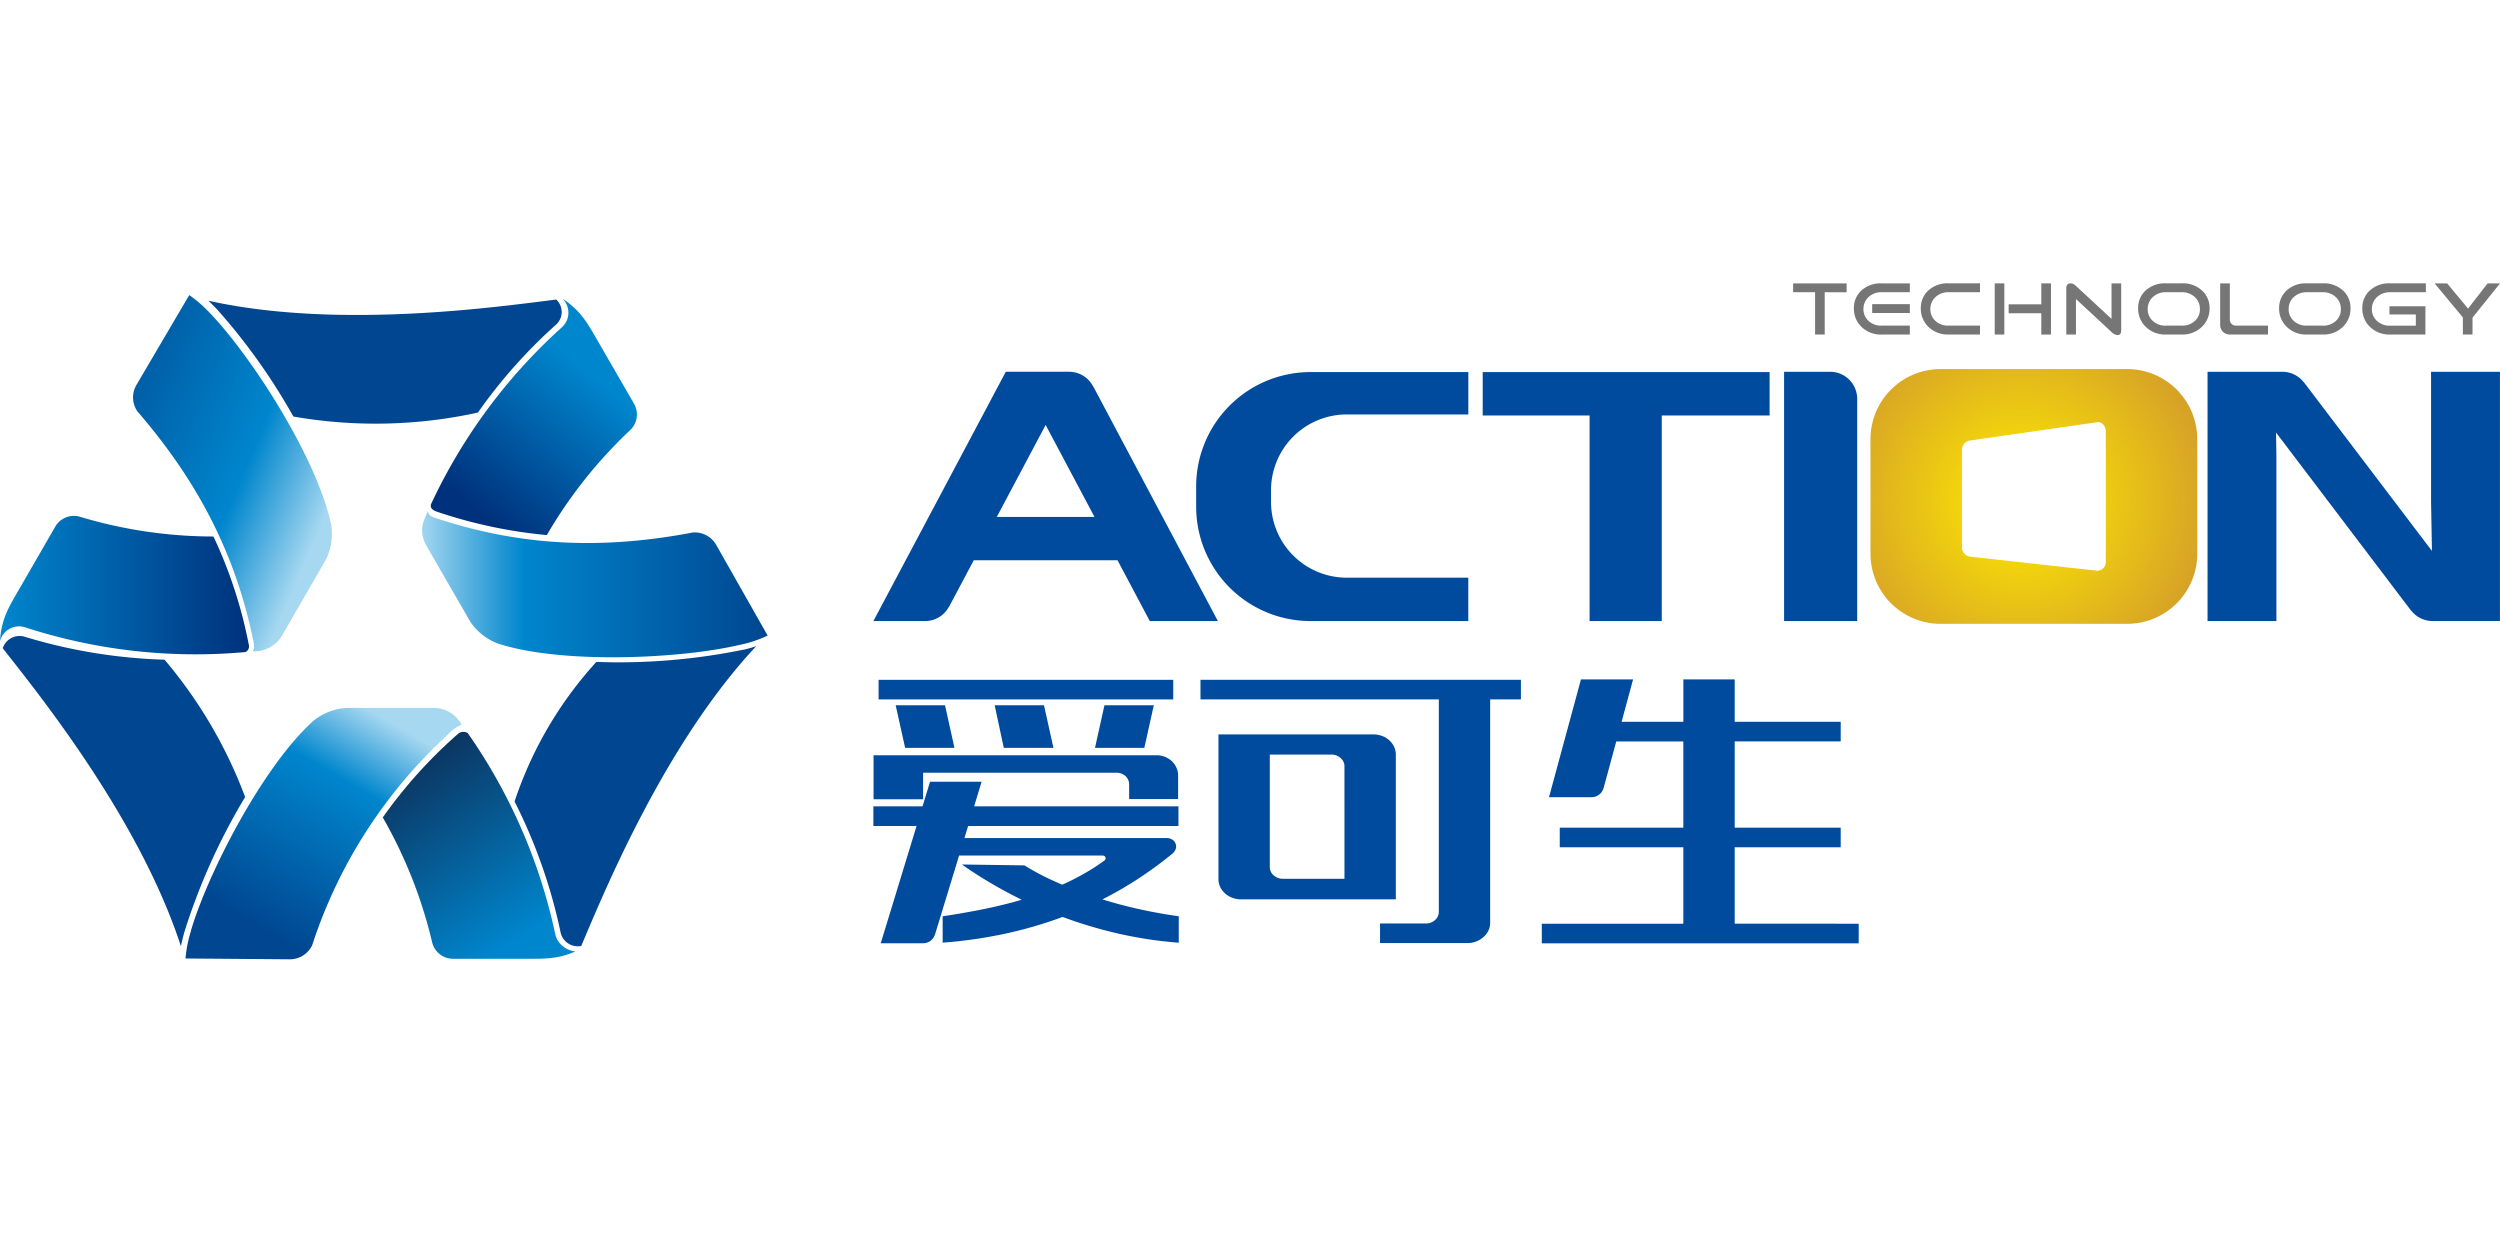 <svg xmlns="http://www.w3.org/2000/svg" xmlns:xlink="http://www.w3.org/1999/xlink" width="300" height="150" viewBox="0 0 300 150">
  <defs>
    <clipPath id="clip-path">
      <rect id="矩形_4072" data-name="矩形 4072" width="300" height="150" transform="translate(480 716)" fill="none" stroke="#707070" stroke-width="1"/>
    </clipPath>
    <linearGradient id="linear-gradient" y1="0.5" x2="1" y2="0.5" gradientUnits="objectBoundingBox">
      <stop offset="0" stop-color="#0086cd"/>
      <stop offset="1" stop-color="#00317c"/>
    </linearGradient>
    <linearGradient id="linear-gradient-2" x1="0.761" y1="0.308" x2="0.304" y2="0.955" gradientUnits="objectBoundingBox">
      <stop offset="0" stop-color="#0086cd"/>
      <stop offset="0.759" stop-color="#00458f"/>
      <stop offset="1" stop-color="#00317c"/>
    </linearGradient>
    <linearGradient id="linear-gradient-3" y1="0.5" x2="1" y2="0.5" gradientUnits="objectBoundingBox">
      <stop offset="0" stop-color="#a7d8f1"/>
      <stop offset="0.3" stop-color="#0086cd"/>
      <stop offset="1" stop-color="#004690"/>
    </linearGradient>
    <linearGradient id="linear-gradient-4" x1="0.844" y1="0.785" x2="-0.219" y2="-0.027" xlink:href="#linear-gradient-3"/>
    <linearGradient id="linear-gradient-5" x1="0.638" y1="0.95" x2="-0.122" y2="-0.426" gradientUnits="objectBoundingBox">
      <stop offset="0" stop-color="#0086cd"/>
      <stop offset="0.744" stop-color="#0e2247"/>
      <stop offset="1" stop-color="#00317c"/>
    </linearGradient>
    <linearGradient id="linear-gradient-6" x1="0.738" y1="0.051" x2="0.22" y2="0.853" xlink:href="#linear-gradient-3"/>
    <radialGradient id="radial-gradient" cx="0.454" cy="0.517" r="0.803" gradientTransform="translate(0.11) scale(0.78 1)" gradientUnits="objectBoundingBox">
      <stop offset="0" stop-color="#ffec00"/>
      <stop offset="1" stop-color="#d39b2b"/>
    </radialGradient>
  </defs>
  <g id="蒙版组_17" data-name="蒙版组 17" transform="translate(-480 -716)" clip-path="url(#clip-path)">
    <g id="组_4535" data-name="组 4535" transform="translate(448.444 661.305)">
      <g id="组_4532" data-name="组 4532" transform="translate(31.556 90.102)">
        <path id="路径_15121" data-name="路径 15121" d="M61.412,140.731a54.684,54.684,0,0,0-4.242-12.993,55.707,55.707,0,0,1-15.983-2.359,2.584,2.584,0,0,0-3,1.175l-4.312,7.471c-1.256,2.173-2.157,3.594-2.322,6.268a2.362,2.362,0,0,1,3.1-1.629l0,0A66.168,66.168,0,0,0,61.025,141.6.755.755,0,0,0,61.412,140.731Z" transform="translate(-31.556 -98.763)" fill-rule="evenodd" fill="url(#linear-gradient)"/>
        <path id="路径_15122" data-name="路径 15122" d="M100.037,116.676a57.66,57.66,0,0,0,13.173,2.8,55.693,55.693,0,0,1,9.983-12.578,2.582,2.582,0,0,0,.482-3.183l-4.316-7.47h0c-1.255-2.171-2.036-3.664-4.271-5.145a2.359,2.359,0,0,1-.137,3.5h0A66.318,66.318,0,0,0,99.312,115.77C99.232,116.065,99.277,116.42,100.037,116.676Z" transform="translate(-47.591 -90.673)" fill-rule="evenodd" fill="url(#linear-gradient-2)"/>
        <path id="路径_15123" data-name="路径 15123" d="M133.219,128.577a2.966,2.966,0,0,0-2.813-1.5c-10.527,2.009-20.432,1.763-30.987-1.777-.051-.018-.1-.034-.14-.053v0a1.263,1.263,0,0,1-.268-.135.745.745,0,0,1-.293-.3.755.755,0,0,1-.1-.3c-.516,1.132-1.154,2.27-.241,4.054l5.33,9.229a6.989,6.989,0,0,0,3.3,2.607c7.7,2.5,22.006,1.838,29.128.136h0l.007,0h.005l.013,0,.011,0,.018,0,.19-.049.037-.008a15.051,15.051,0,0,0,2.971-1.033Z" transform="translate(-47.268 -98.585)" fill-rule="evenodd" fill="url(#linear-gradient-3)"/>
        <path id="路径_15124" data-name="路径 15124" d="M76.252,118.095c-1.678-7.917-9.411-19.974-14.448-25.287v0l0-.005,0,0-.009-.01-.011-.009-.01-.012-.137-.143L61.6,92.6a15.37,15.37,0,0,0-2.38-2.058l-6.334,10.776A2.954,2.954,0,0,0,53,104.5c7,8.11,11.744,16.811,13.951,27.718.018.092.029.172.037.25h0a1.253,1.253,0,0,1-.131.817,3.857,3.857,0,0,0,3.449-1.8l5.331-9.229A6.977,6.977,0,0,0,76.252,118.095Z" transform="translate(-36.51 -90.539)" fill-rule="evenodd" fill="url(#linear-gradient-4)"/>
        <path id="路径_15125" data-name="路径 15125" d="M113.114,184.73h0a2.636,2.636,0,0,1-.688-1.281l0,0a66.2,66.2,0,0,0-10.484-24.079.974.974,0,0,0-1.218.121,56.912,56.912,0,0,0-8.987,9.994,55.819,55.819,0,0,1,5.915,14.947,2.578,2.578,0,0,0,2.513,2.011h8.629c2.319,0,3.932.055,6.057-.878A2.886,2.886,0,0,1,113.114,184.73Z" transform="translate(-45.804 -106.797)" fill-rule="evenodd" fill="url(#linear-gradient-5)"/>
        <path id="路径_15126" data-name="路径 15126" d="M92.19,158.668a4.811,4.811,0,0,1,1.658-1.21,3.787,3.787,0,0,0-3.224-2H79.964a6.994,6.994,0,0,0-3.905,1.549c-6.02,5.411-12.6,18.136-14.684,25.151v0l0,0,0,.008,0,.012,0,.011,0,.018-.056.185-.011.037a15.244,15.244,0,0,0-.592,3.09l12.5.1a2.962,2.962,0,0,0,2.7-1.688A59.036,59.036,0,0,1,92.19,158.668Z" transform="translate(-38.456 -105.909)" fill-rule="evenodd" fill="url(#linear-gradient-6)"/>
        <path id="路径_15127" data-name="路径 15127" d="M51.4,146.989a64.026,64.026,0,0,1-16.738-2.738h0a2.119,2.119,0,0,0-2.675,1.366c4.146,5.285,16.374,20.378,21.38,35.757.1-.5.215-.96.289-1.238l.01-.035.05-.191.006-.017,0-.01,0-.015,0-.007,0,0v0a74.908,74.908,0,0,1,7.351-16.39A55.55,55.55,0,0,0,51.4,146.989Z" transform="translate(-31.657 -103.234)" fill="#004690" fill-rule="evenodd"/>
        <path id="路径_15128" data-name="路径 15128" d="M140.24,146.1l-.037.009-.189.047-.018,0-.012,0-.012.006h-.014a74.618,74.618,0,0,1-17.687,1.475,46.717,46.717,0,0,0-9.814,16.748,63.767,63.767,0,0,1,5.512,15.653l0,0a2.119,2.119,0,0,0,2.488,1.685c2.629-6.181,9.949-24.174,21-35.978C140.973,145.911,140.519,146.032,140.24,146.1Z" transform="translate(-50.71 -103.613)" fill="#004690" fill-rule="evenodd"/>
        <path id="路径_15129" data-name="路径 15129" d="M74.517,105.281a57.273,57.273,0,0,0,22.144-.475,61.913,61.913,0,0,1,9.428-10.6l0,0a2.032,2.032,0,0,0-.031-2.962c-6.529.8-25.991,3.65-41.747.138.333.311.624.6.806.789l.027.027.137.144.009.009.011.013.008.008.005,0,0,0v0A72.705,72.705,0,0,1,74.517,105.281Z" transform="translate(-39.312 -90.705)" fill="#004690" fill-rule="evenodd"/>
      </g>
      <g id="组_4533" data-name="组 4533" transform="translate(246.732 88.695)">
        <path id="路径_15130" data-name="路径 15130" d="M317.272,89.762v5.077h-1.155V89.762h-2.634V88.7H319.9v1.067Z" transform="translate(-313.482 -88.695)" fill="#767676"/>
        <path id="路径_15131" data-name="路径 15131" d="M330.43,91.965v1.066h-4.518V91.965Z" transform="translate(-316.425 -89.469)" fill="#767676"/>
        <path id="路径_15132" data-name="路径 15132" d="M336.906,94.838a3.317,3.317,0,0,1-2.5-.983,3.014,3.014,0,0,1-.851-2.152,2.845,2.845,0,0,1,.815-2.071,3.406,3.406,0,0,1,2.54-.936h3.747v1.067h-3.747a2.231,2.231,0,0,0-1.623.607A1.948,1.948,0,0,0,334.7,91.7a1.89,1.89,0,0,0,.52,1.415,2.183,2.183,0,0,0,1.688.653h3.747v1.068Z" transform="translate(-318.234 -88.695)" fill="#767676"/>
        <path id="路径_15133" data-name="路径 15133" d="M351.287,91.214V88.7h1.16v6.143h-1.16V92.285h-3.918V91.214Z" transform="translate(-321.506 -88.695)" fill="#767676"/>
        <path id="路径_15134" data-name="路径 15134" d="M346.33,94.838h-1.154V88.7h1.154v6.143Z" transform="translate(-320.986 -88.695)" fill="#767676"/>
        <path id="路径_15135" data-name="路径 15135" d="M361.856,94.535l-4.265-3.955v4.259h-1.159V89.232a.557.557,0,0,1,.138-.393.479.479,0,0,1,.361-.143.965.965,0,0,1,.66.313l4.268,3.951V88.7h1.161v5.614c0,.395-.147.591-.44.591a1.148,1.148,0,0,1-.724-.366Z" transform="translate(-323.651 -88.695)" fill="#767676"/>
        <path id="路径_15136" data-name="路径 15136" d="M375.469,89.632a3.365,3.365,0,0,0-2.529-.936h-1.859a3.4,3.4,0,0,0-2.54.936,2.844,2.844,0,0,0-.814,2.071,3.016,3.016,0,0,0,.853,2.152,3.3,3.3,0,0,0,2.5.983h1.859a3.322,3.322,0,0,0,2.5-.983A3.034,3.034,0,0,0,376.3,91.7,2.818,2.818,0,0,0,375.469,89.632Zm-.842,3.486a2.2,2.2,0,0,1-1.687.653h-1.859a2.188,2.188,0,0,1-1.686-.653,1.876,1.876,0,0,1-.52-1.415,1.932,1.932,0,0,1,.585-1.334,2.232,2.232,0,0,1,1.622-.607h1.859a2.207,2.207,0,0,1,1.611.607,1.879,1.879,0,0,1,.585,1.334A1.859,1.859,0,0,1,374.627,93.118Z" transform="translate(-326.326 -88.695)" fill="#767676"/>
        <path id="路径_15137" data-name="路径 15137" d="M397.637,89.632a3.372,3.372,0,0,0-2.529-.936h-1.864a3.4,3.4,0,0,0-2.539.936,2.849,2.849,0,0,0-.812,2.071,3.008,3.008,0,0,0,.851,2.152,3.307,3.307,0,0,0,2.5.983h1.864a3.307,3.307,0,0,0,2.5-.983,3.01,3.01,0,0,0,.853-2.152A2.821,2.821,0,0,0,397.637,89.632Zm-.843,3.486a2.2,2.2,0,0,1-1.686.653h-1.864a2.176,2.176,0,0,1-1.683-.653,1.87,1.87,0,0,1-.521-1.415,1.911,1.911,0,0,1,.583-1.334,2.229,2.229,0,0,1,1.62-.607h1.864a2.2,2.2,0,0,1,1.611.607A1.906,1.906,0,0,1,397.3,91.7,1.868,1.868,0,0,1,396.793,93.118Z" transform="translate(-331.574 -88.695)" fill="#767676"/>
        <path id="路径_15138" data-name="路径 15138" d="M406.324,94.838a3.316,3.316,0,0,1-2.5-.983,3.022,3.022,0,0,1-.853-2.152,2.84,2.84,0,0,1,.815-2.071,3.4,3.4,0,0,1,2.54-.936H410.6v1.067h-4.273a2.217,2.217,0,0,0-1.623.607,1.931,1.931,0,0,0-.582,1.334,1.89,1.89,0,0,0,.52,1.415,2.183,2.183,0,0,0,1.686.653h3.065V92.431H406.23v-.984h4.313v3.391Z" transform="translate(-334.67 -88.695)" fill="#767676"/>
        <path id="路径_15139" data-name="路径 15139" d="M418.887,94.838H417.73V92.79L414.34,88.7h1.5l2.512,3.027L420.7,88.7h1.489l-3.3,4.108Z" transform="translate(-337.362 -88.695)" fill="#767676"/>
        <path id="路径_15140" data-name="路径 15140" d="M329.749,93.771h-3.361a2.183,2.183,0,0,1-1.687-.653,1.9,1.9,0,0,1-.519-1.415,1.943,1.943,0,0,1,.583-1.334,2.239,2.239,0,0,1,1.623-.607h3.361V88.7h-3.361a3.4,3.4,0,0,0-2.54.936,2.843,2.843,0,0,0-.813,2.071,3,3,0,0,0,.851,2.152,3.307,3.307,0,0,0,2.5.983h3.361Z" transform="translate(-315.744 -88.695)" fill="#767676"/>
        <path id="路径_15141" data-name="路径 15141" d="M382.52,93.771c-.007,0-.01,0-.016,0a.722.722,0,0,1-.72-.721h0V88.7h-1.159v4.982l0,0h0a1.124,1.124,0,0,0,1.182,1.153h4.539v0h.018V93.771Z" transform="translate(-329.379 -88.695)" fill="#767676"/>
      </g>
      <path id="路径_15142" data-name="路径 15142" d="M264.674,107.858H277.5v24.668h8.661V107.858h12.941v-5.21H264.674Z" transform="translate(-55.194 -3.304)" fill="#004b9e"/>
      <path id="路径_15143" data-name="路径 15143" d="M195.218,104.317a3.243,3.243,0,0,0-2.854-1.72.343.343,0,0,0-.054.005l-.006-.005h-7.541l-15.891,29.917h6.214a3.237,3.237,0,0,0,2.838-1.694l.029-.019,2.966-5.583h17.251l3.876,7.3h8.17l-14.973-28.187Zm-11.536,15.7,5.862-11.035,5.862,11.035Z" transform="translate(-32.511 -3.291)" fill="#004b9e"/>
      <path id="路径_15144" data-name="路径 15144" d="M219.622,116.331v2.512A13.722,13.722,0,0,0,233.3,132.526h18.978V127.32H237.666a9.086,9.086,0,0,1-9.058-9.061v-1.468a9.084,9.084,0,0,1,9.058-9.057h14.616v-5.085H233.3A13.723,13.723,0,0,0,219.622,116.331Z" transform="translate(-44.527 -3.304)" fill="#004b9e"/>
      <path id="路径_15145" data-name="路径 15145" d="M317.58,102.6c-.05,0-.094.013-.146.014l-.006-.014h-5.369v29.917h8.774v-26.7l0,0A3.251,3.251,0,0,0,317.58,102.6Z" transform="translate(-66.413 -3.291)" fill="#004b9e"/>
      <path id="路径_15146" data-name="路径 15146" d="M356.47,102.176H334.028a8.41,8.41,0,0,0-8.385,8.385v13.8a8.412,8.412,0,0,0,8.385,8.386H356.47a8.411,8.411,0,0,0,8.385-8.386v-13.8A8.409,8.409,0,0,0,356.47,102.176Zm-2.589,9.19v13.915a1.034,1.034,0,0,1-1.03,1.094l-15.2-1.686a1.113,1.113,0,0,1-1.03-1.1V111.832a1.125,1.125,0,0,1,1.03-1.091l15.2-2.189c.559-.081,1.03.492,1.03,1.094Z" transform="translate(-69.629 -3.192)" fill="url(#radial-gradient)"/>
      <path id="路径_15147" data-name="路径 15147" d="M405.459,102.6v15.556l.106,5.942-15.374-20.25-.028-.01a3.239,3.239,0,0,0-2.54-1.238l-.019,0,0,0h-8.968v29.917H386.9V112.7l-.047-2.813,16.2,21.364.025.005a3.233,3.233,0,0,0,2.5,1.253l0,0h8.148V102.6Z" transform="translate(-82.175 -3.291)" fill="#004b9e"/>
      <g id="组_4534" data-name="组 4534" transform="translate(136.361 136.222)">
        <path id="路径_15148" data-name="路径 15148" d="M244.413,176.61V162.038a2.206,2.206,0,0,0-.372-1.233,2.581,2.581,0,0,0-.973-.871,3.023,3.023,0,0,0-1.37-.324h-18.57v17.364a2.182,2.182,0,0,0,.371,1.232,2.567,2.567,0,0,0,.972.872,2.925,2.925,0,0,0,1.372.327h18.57Zm-6.165-4.428v4.756h-7.417a1.59,1.59,0,0,1-.756-.189,1.536,1.536,0,0,1-.568-.5,1.3,1.3,0,0,1-.218-.705V162.036h7.419a1.618,1.618,0,0,1,1.325.691,1.227,1.227,0,0,1,.214.705Z" transform="translate(-181.718 -153.012)" fill="#004b9e" fill-rule="evenodd"/>
        <path id="路径_15149" data-name="路径 15149" d="M173.513,160.148h5.919l-1.134-5.115h-5.92Z" transform="translate(-169.702 -151.928)" fill="#004b9e" fill-rule="evenodd"/>
        <path id="路径_15150" data-name="路径 15150" d="M209.637,160.148l1.136-5.115h-5.922l-1.134,5.115Z" transform="translate(-177.122 -151.928)" fill="#004b9e" fill-rule="evenodd"/>
        <path id="路径_15151" data-name="路径 15151" d="M189.036,160.148h5.959l-1.135-5.115h-5.92Z" transform="translate(-173.386 -151.928)" fill="#004b9e" fill-rule="evenodd"/>
        <path id="路径_15152" data-name="路径 15152" d="M196.358,181.172a44.652,44.652,0,0,0,4.479-2.6,48.025,48.025,0,0,0,3.873-2.848,1.435,1.435,0,0,0,.418-.533.883.883,0,0,0,.029-.643.956.956,0,0,0-.394-.535,1.239,1.239,0,0,0-.7-.2H179.8l.442-1.448h25.239v-2.355h-24.52l.9-2.957h-6.189l-.9,2.957h-5.9v2.355h5.183l-4.3,14.073h5.052v0a.361.361,0,0,0,.04,0,1.478,1.478,0,0,0,1.414-1.059l.009,0,2.889-9.466h17.2a.408.408,0,0,1,.243.062.277.277,0,0,1,.122.2.14.14,0,0,1,0,.162.528.528,0,0,1-.122.169,24.379,24.379,0,0,1-2.438,1.575,29.12,29.12,0,0,1-2.629,1.33c-.831-.352-1.623-.714-2.379-1.1s-1.472-.791-2.16-1.217l-7.5-.108q1.551,1.1,3.357,2.169c1.2.714,2.481,1.4,3.819,2.063q-2.157.632-4.527,1.115t-4.96.869v3.164a54.853,54.853,0,0,0,7.608-1.1,49.883,49.883,0,0,0,6.784-1.984,53.676,53.676,0,0,0,6.7,2,49.153,49.153,0,0,0,7.242,1.091V183.2q-2.371-.33-4.666-.836C199.32,182.029,197.818,181.632,196.358,181.172Z" transform="translate(-168.872 -154.775)" fill="#004b9e" fill-rule="evenodd"/>
        <path id="路径_15153" data-name="路径 15153" d="M174.845,164.987H198.07a1.559,1.559,0,0,1,1.068.414,1.325,1.325,0,0,1,.432.986v1.764h5.878V165.32a2.284,2.284,0,0,0-.352-1.219,2.435,2.435,0,0,0-.919-.872,2.678,2.678,0,0,0-1.323-.337h-31.38l-.038,0H168.9v5.278h5.943Z" transform="translate(-168.879 -153.789)" fill="#004b9e" fill-rule="evenodd"/>
        <rect id="矩形_4065" data-name="矩形 4065" width="35.358" height="2.352" transform="translate(0.625 0.051)" fill="#004b9e"/>
        <path id="路径_15154" data-name="路径 15154" d="M220.3,153.383h28.6v25.488a1.284,1.284,0,0,1-.453.988,1.559,1.559,0,0,1-1.087.411h-5.513v2.354h10.5a2.832,2.832,0,0,0,1.351-.337,2.732,2.732,0,0,0,.988-.87,2.162,2.162,0,0,0,.376-1.221V153.383h3.689v-2.352H220.3Z" transform="translate(-181.047 -150.981)" fill="#004b9e" fill-rule="evenodd"/>
        <path id="路径_15155" data-name="路径 15155" d="M297.114,180.278v-9.17h12.72v-2.353h-12.72V158.407h12.72v-2.353h-12.72v-5.089h-6.161v5.089h-7.412l1.378-5.089h-6.255L274.83,165.1H279.9l0-.005a.489.489,0,0,0,.05.005,1.605,1.605,0,0,0,.243-.024h.091c0-.007.006-.014.011-.021a1.484,1.484,0,0,0,1.088-1.077h.006l1.51-5.567h8.05v10.349h-14.83v2.353h14.83v9.17H273.965v2.352h38.029v-2.352Z" transform="translate(-193.754 -150.965)" fill="#004b9e" fill-rule="evenodd"/>
      </g>
    </g>
  </g>
</svg>
